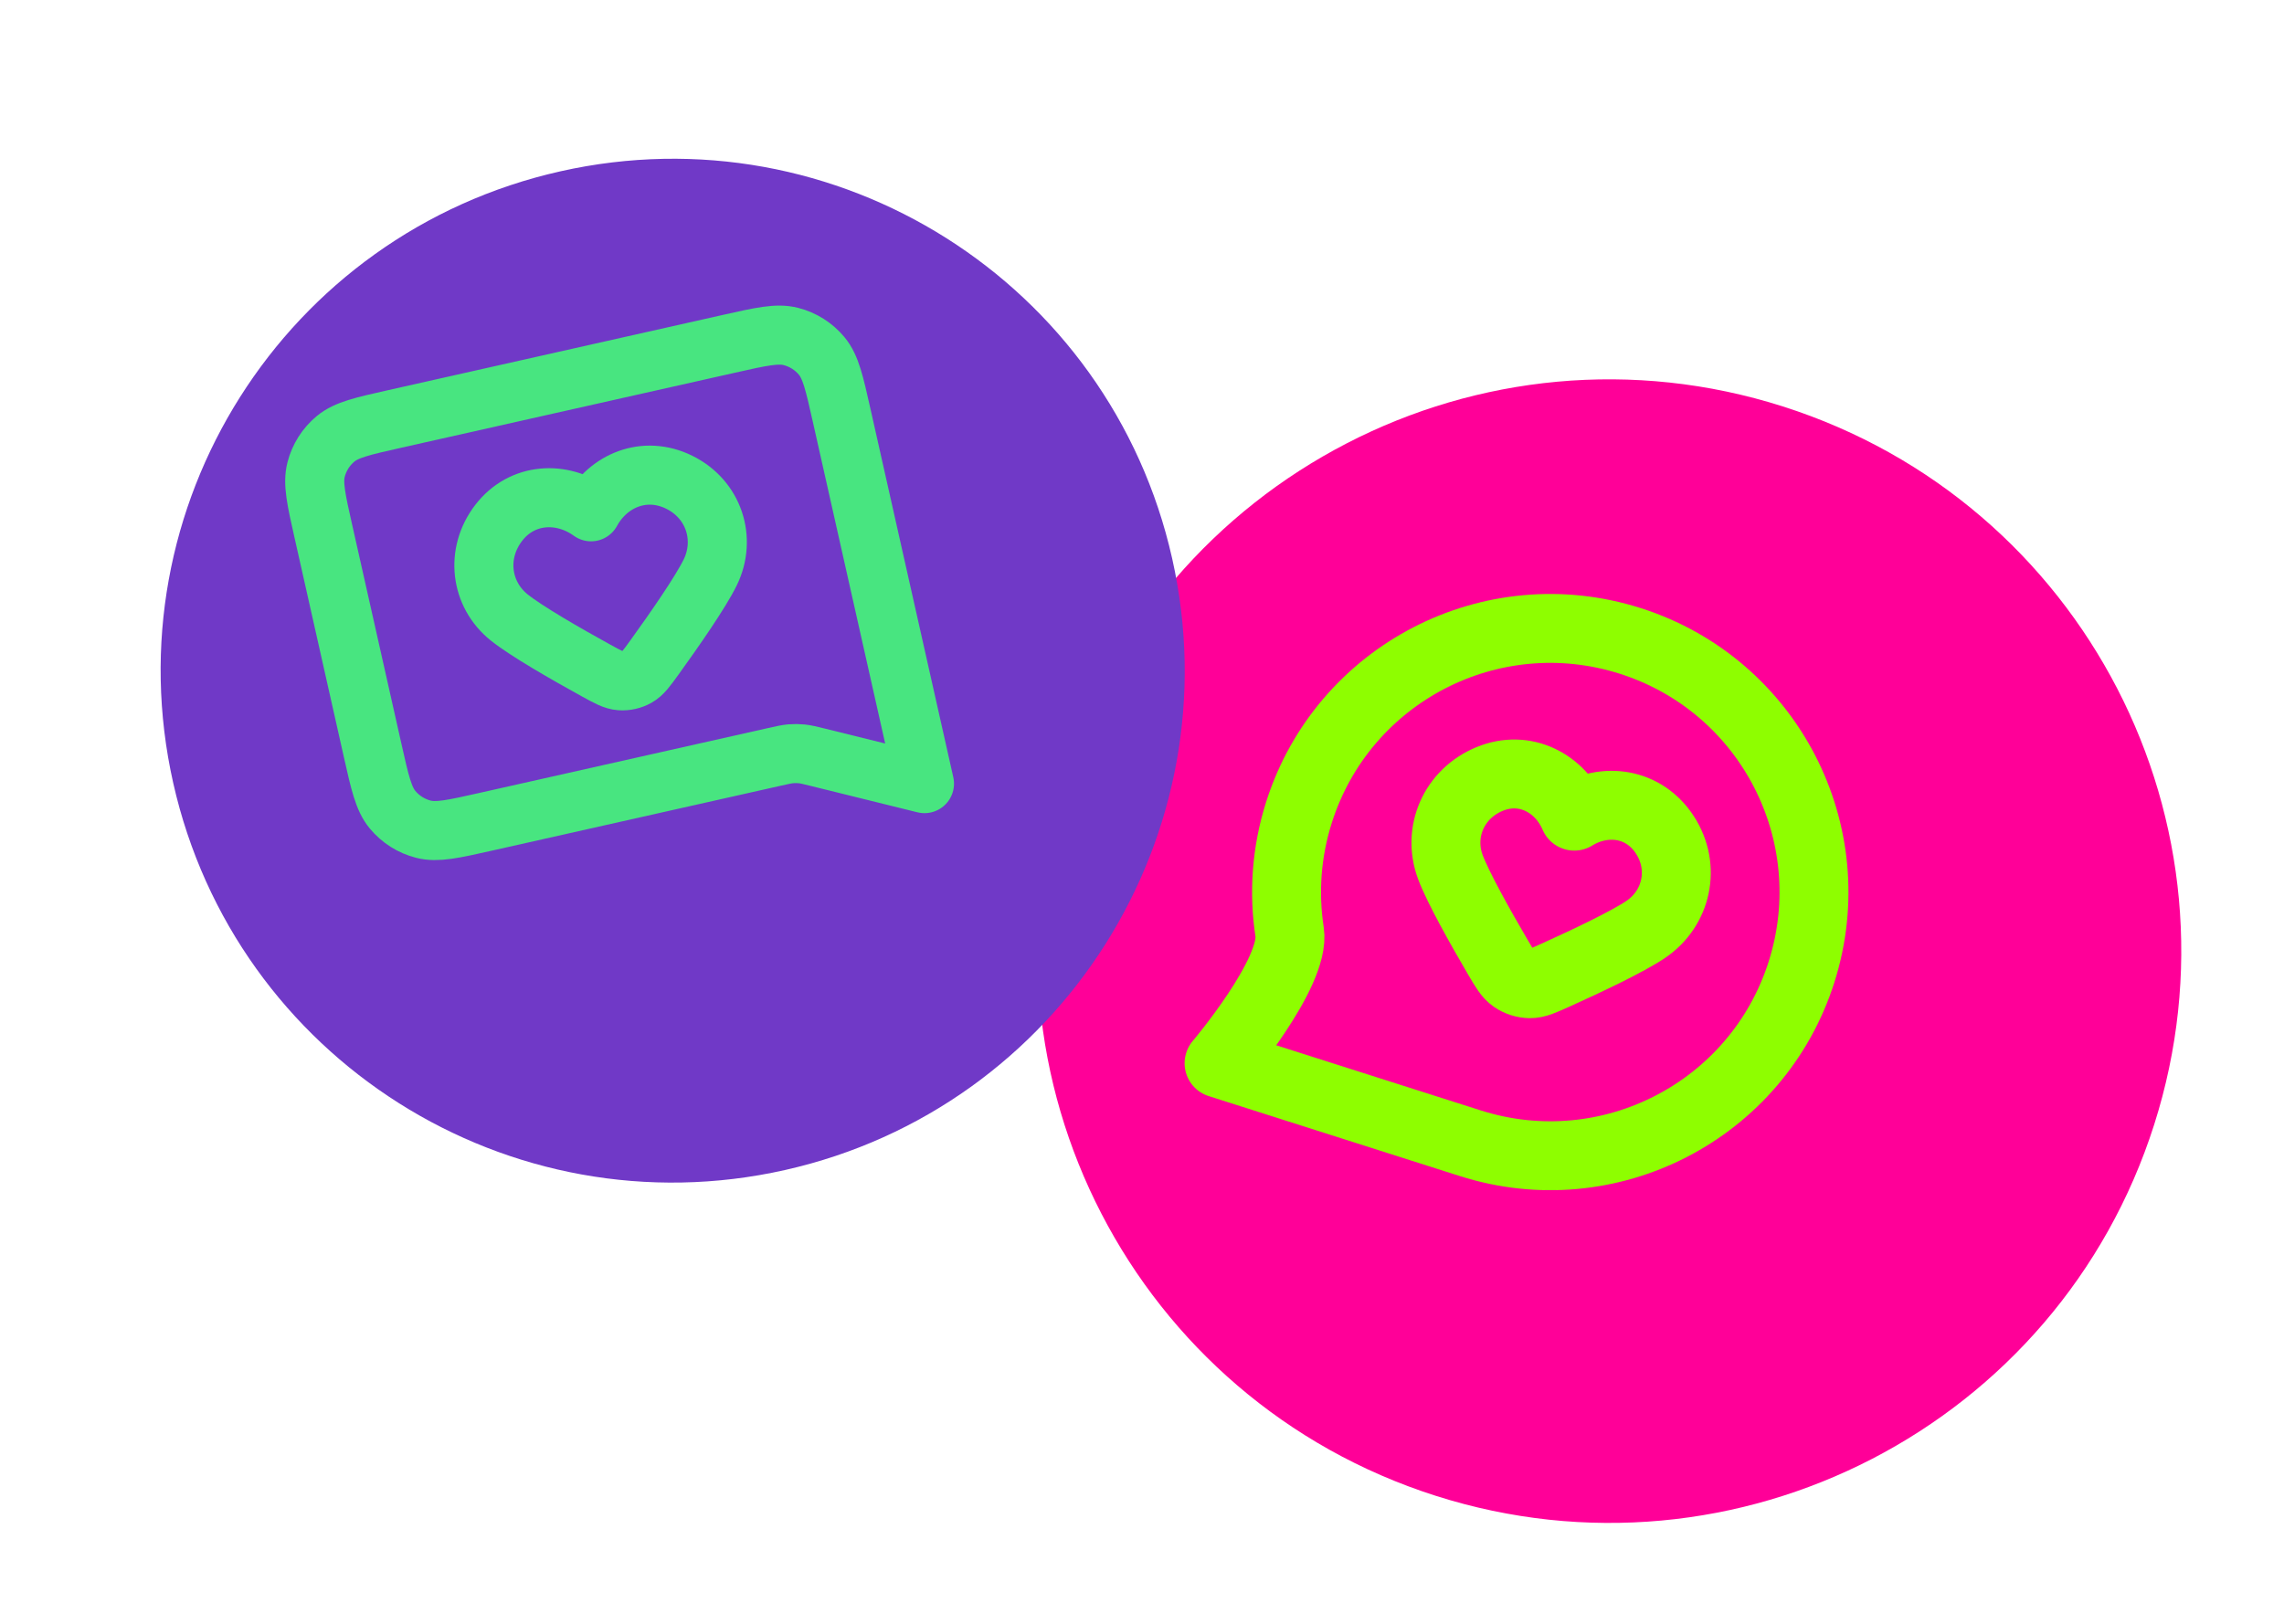 <svg width="232" height="165" viewBox="0 0 232 165" fill="none" xmlns="http://www.w3.org/2000/svg">
<g filter="url(#filter0_d_728_2)">
<path d="M139.841 145.975C170.405 155.712 203.074 138.829 212.811 108.265C222.547 77.702 205.664 45.033 175.101 35.296C144.538 25.559 111.868 42.443 102.131 73.006C92.395 103.569 109.278 136.239 139.841 145.975Z" fill="#FF0098"/>
</g>
<path d="M159.909 82.92C158.472 79.57 154.905 77.656 151.29 79.152C147.676 80.649 145.994 84.54 147.325 88.096C148.115 90.205 150.399 94.261 152.125 97.211C152.842 98.435 153.2 99.048 153.748 99.424C154.217 99.746 154.818 99.937 155.386 99.946C156.051 99.956 156.698 99.663 157.99 99.079C161.106 97.672 165.314 95.685 167.179 94.421C170.321 92.29 171.258 88.133 169.118 84.831C166.978 81.529 163.017 81.018 159.907 82.919L159.909 82.92Z" stroke="#8EFE00" stroke-width="7" stroke-linecap="round" stroke-linejoin="round"/>
<path d="M182.988 98.765C178.498 112.858 163.435 120.642 149.343 116.152L123.828 108.024C123.828 108.024 131.63 98.817 130.994 94.695C130.384 90.737 130.656 86.582 131.954 82.507C136.444 68.414 151.507 60.629 165.6 65.119C179.692 69.609 187.477 84.672 182.987 98.764L182.988 98.765Z" stroke="#8EFE00" stroke-width="7" stroke-linecap="round" stroke-linejoin="round"/>
<g filter="url(#filter1_d_728_2)">
<path d="M73.734 112.875C101.754 106.575 119.361 78.754 113.062 50.734C106.762 22.714 78.941 5.107 50.921 11.407C22.901 17.706 5.294 45.528 11.594 73.547C17.893 101.567 45.715 119.175 73.734 112.875Z" fill="#7039C7"/>
</g>
<path d="M60.038 51.998C57.102 49.865 53.042 50.027 50.66 53.12C48.277 56.213 48.779 60.374 51.728 62.736C53.481 64.14 57.522 66.456 60.511 68.104C61.745 68.784 62.361 69.123 63.022 69.169C63.587 69.208 64.2 69.07 64.694 68.793C65.272 68.469 65.683 67.898 66.507 66.755C68.503 63.988 71.164 60.165 72.148 58.145C73.801 54.749 72.518 50.735 68.997 48.997C65.476 47.259 61.781 48.813 60.04 51.997L60.038 51.998Z" stroke="#48E580" stroke-width="6" stroke-linejoin="round"/>
<path d="M32.855 54.022C32.118 50.746 31.75 49.109 32.107 47.714C32.42 46.488 33.114 45.392 34.088 44.584C35.195 43.666 36.833 43.297 40.108 42.561L74.028 34.935C77.304 34.198 78.941 33.83 80.336 34.187C81.562 34.5 82.658 35.193 83.466 36.167C84.385 37.275 84.753 38.913 85.489 42.188L93.904 79.617L83.091 76.942C82.271 76.739 81.862 76.637 81.446 76.594C81.078 76.557 80.706 76.552 80.337 76.582C79.921 76.617 79.508 76.709 78.685 76.895L49.313 83.498C46.038 84.235 44.4 84.603 43.006 84.246C41.78 83.933 40.684 83.24 39.876 82.266C38.957 81.158 38.589 79.52 37.852 76.245L32.856 54.022L32.855 54.022Z" stroke="#48E580" stroke-width="6" stroke-linejoin="round"/>
<defs>
<filter id="filter0_d_728_2" x="95.375" y="28.54" width="136.191" height="136.191" filterUnits="userSpaceOnUse" color-interpolation-filters="sRGB">
<feFlood flood-opacity="0" result="BackgroundImageFix"/>
<feColorMatrix in="SourceAlpha" type="matrix" values="0 0 0 0 0 0 0 0 0 0 0 0 0 0 0 0 0 0 127 0" result="hardAlpha"/>
<feOffset dx="6" dy="6"/>
<feGaussianBlur stdDeviation="5"/>
<feColorMatrix type="matrix" values="0 0 0 0 0 0 0 0 0 0 0 0 0 0 0 0 0 0 0.65 0"/>
<feBlend mode="normal" in2="BackgroundImageFix" result="effect1_dropShadow_728_2"/>
<feBlend mode="normal" in="SourceGraphic" in2="effect1_dropShadow_728_2" result="shape"/>
</filter>
<filter id="filter1_d_728_2" x="6.316" y="6.129" width="124.024" height="124.024" filterUnits="userSpaceOnUse" color-interpolation-filters="sRGB">
<feFlood flood-opacity="0" result="BackgroundImageFix"/>
<feColorMatrix in="SourceAlpha" type="matrix" values="0 0 0 0 0 0 0 0 0 0 0 0 0 0 0 0 0 0 127 0" result="hardAlpha"/>
<feOffset dx="6" dy="6"/>
<feGaussianBlur stdDeviation="5"/>
<feColorMatrix type="matrix" values="0 0 0 0 0 0 0 0 0 0 0 0 0 0 0 0 0 0 0.65 0"/>
<feBlend mode="normal" in2="BackgroundImageFix" result="effect1_dropShadow_728_2"/>
<feBlend mode="normal" in="SourceGraphic" in2="effect1_dropShadow_728_2" result="shape"/>
</filter>
</defs>
</svg>
